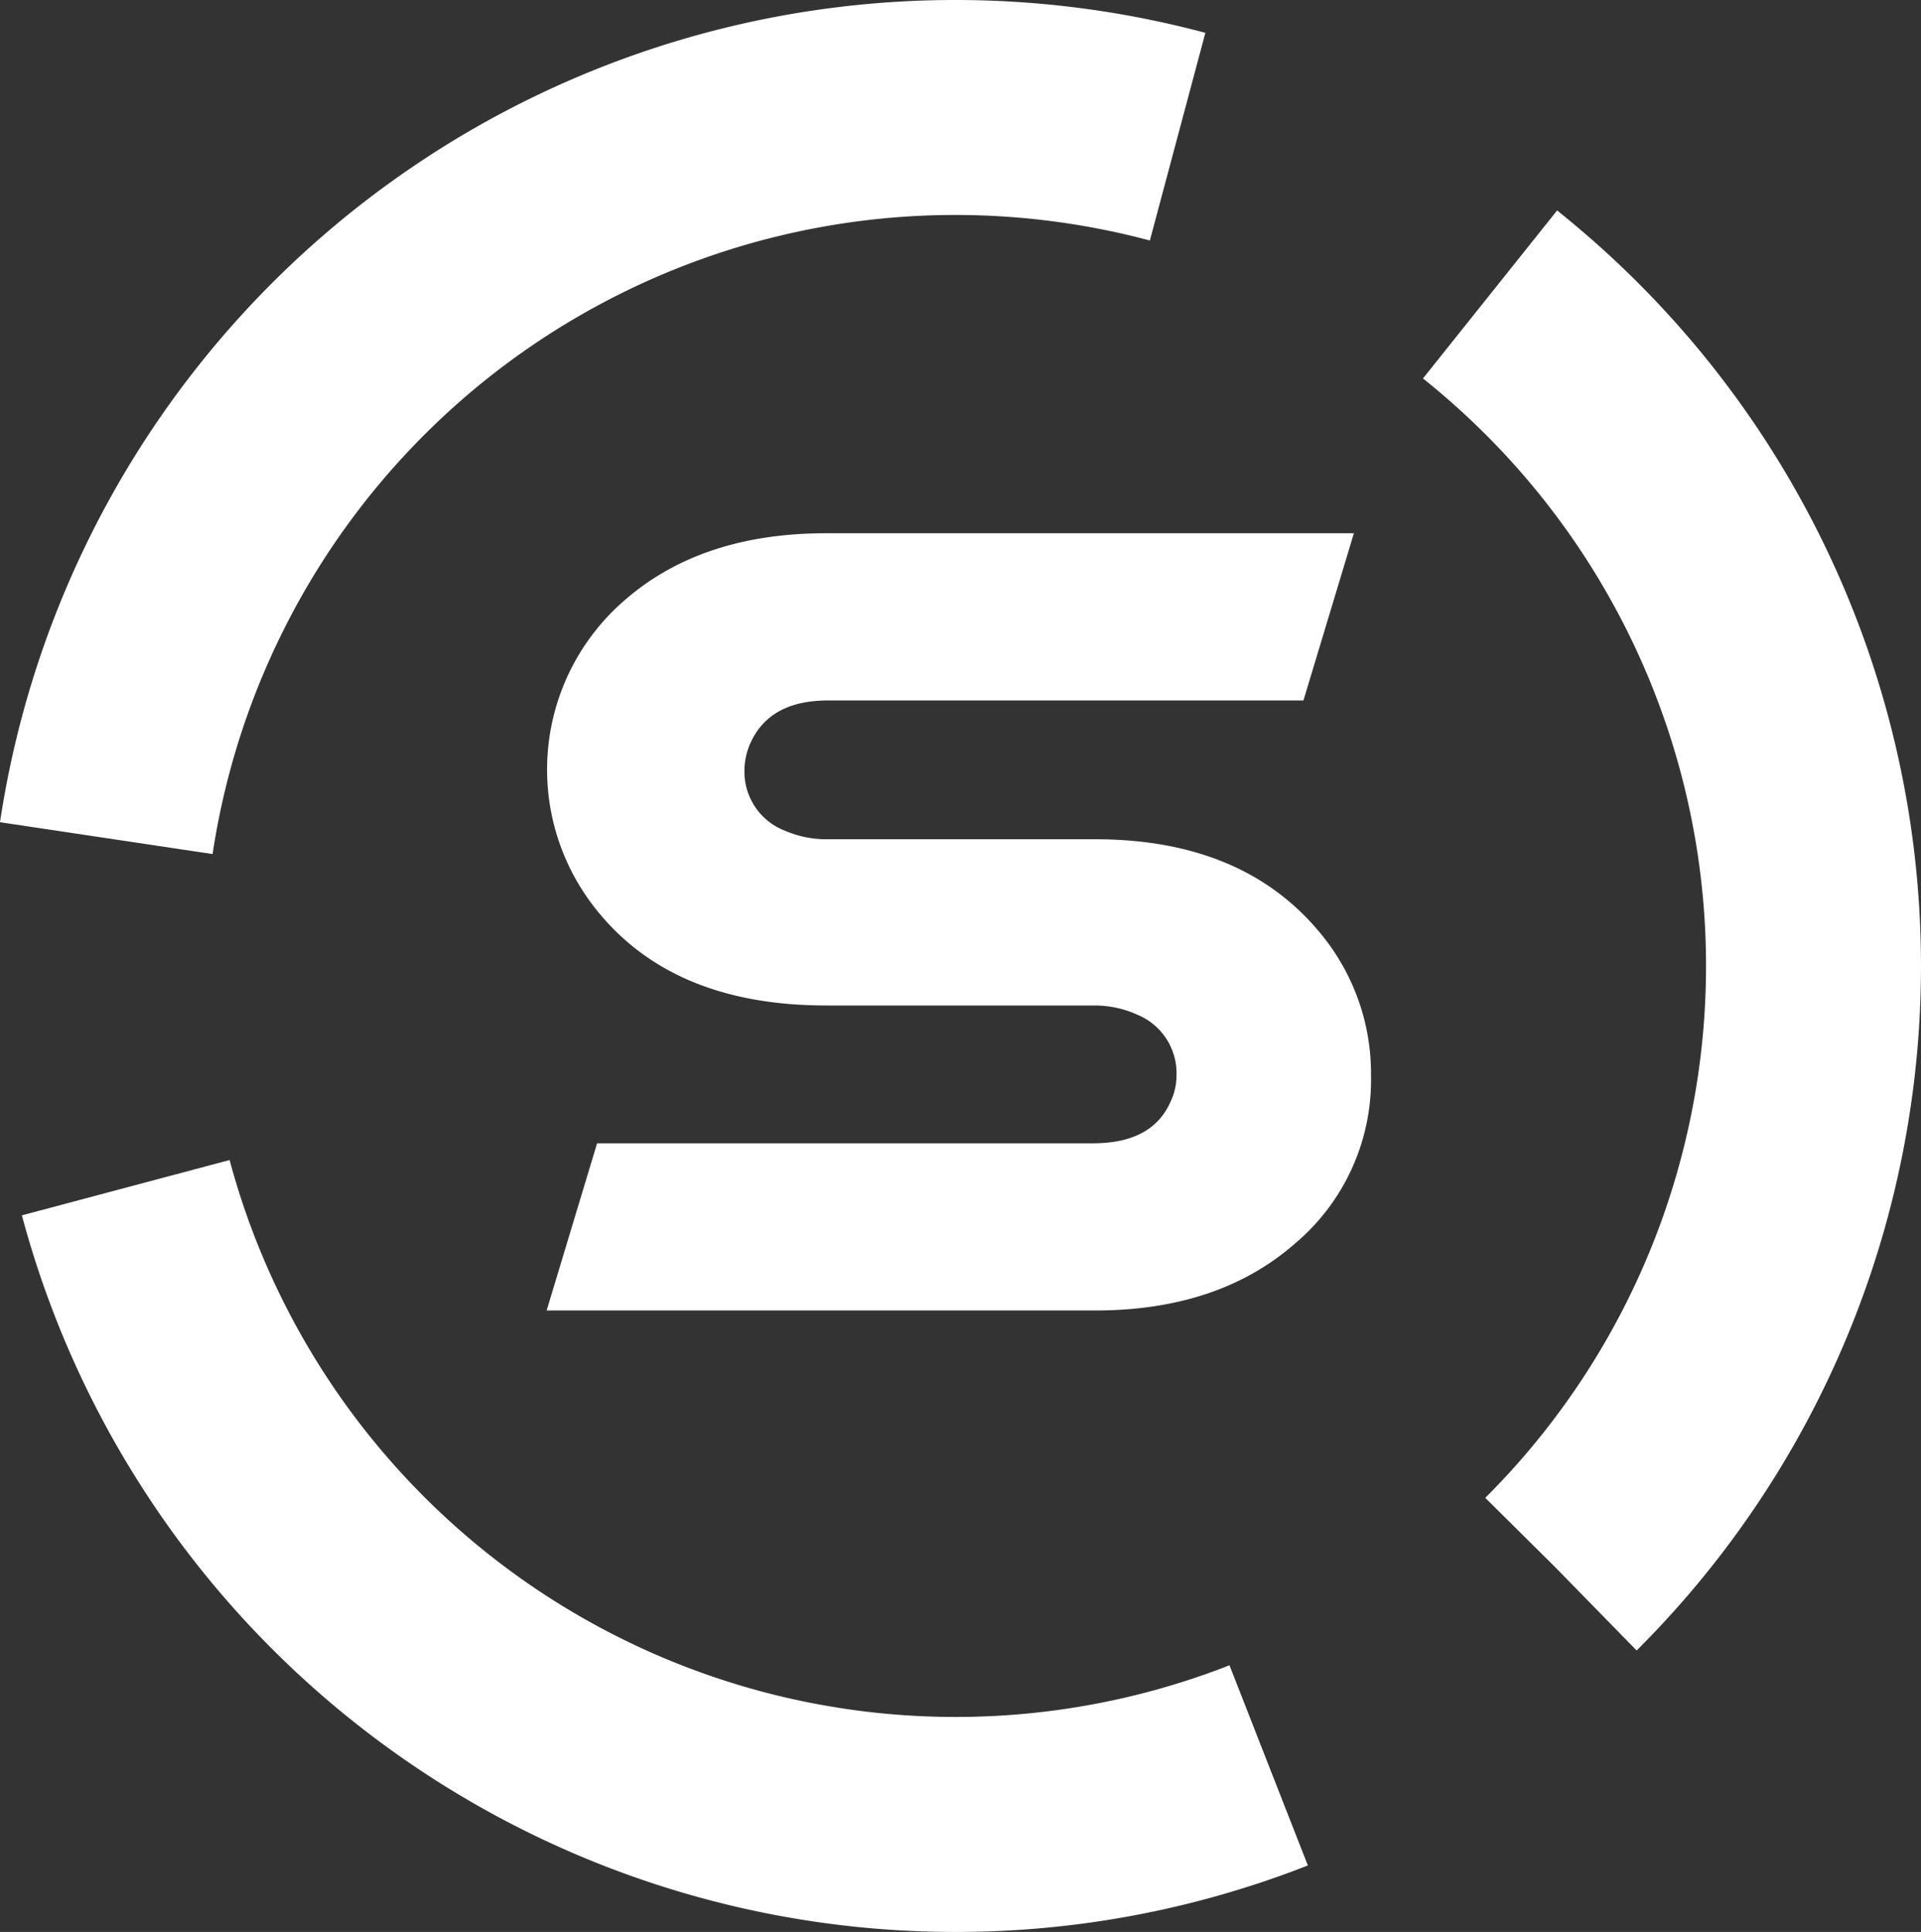 <svg id="Capa_1" data-name="Capa 1" xmlns="http://www.w3.org/2000/svg" viewBox="0 0 202.681 203.81"><rect x="0" y="0" width="202.681" height="203.81" fill="#333333" stroke="none"/><defs><style>.cls-1,.cls-2{fill:#fff;}.cls-1{stroke:#fff;stroke-miterlimit:10;stroke-width:0.265px;}</style></defs><path class="cls-1" d="M110.543,128.917q-16.449,0-24.467-10.486a23.466,23.466,0,0,1,3.238-31.973q8.069-7.093,21.229-7.093h55.515L160.815,96.739H110.748q-6.272,0-8.327,4.626a7.268,7.268,0,0,0-.617,2.879,6.786,6.786,0,0,0,4.318,6.477,11.15,11.15,0,0,0,4.626.925h28.169q15.729,0,23.851,10.075a23.02,23.02,0,0,1,5.141,14.702,22.439,22.439,0,0,1-8.02,17.682q-8.019,6.993-20.972,6.991H81.243l5.243-17.374H138.711q6.374,0,8.327-4.523a6.547,6.547,0,0,0,.617-2.775,6.807,6.807,0,0,0-4.112-6.478,11.127,11.127,0,0,0-4.832-1.027Z" transform="translate(-23.39 -22.977)"/><path class="cls-2" d="M124.167,226.787A101.95,101.95,0,0,1,25.699,151.19l21.916-5.836A79.308,79.308,0,0,0,153.11,198.656l8.27,21.118A101.639,101.639,0,0,1,124.167,226.787Zm71.901-29.693-15.855-16.216,7.19,7.354-7.305-7.238.089-.091a79.226,79.226,0,0,0,0-112.041,80.532,80.532,0,0,0-6.661-5.96l14.152-17.723a103.177,103.177,0,0,1,8.546,7.645,101.907,101.907,0,0,1,.045,144.07ZM45.819,113.075,23.39,109.717a101.919,101.919,0,0,1,100.776-86.74,102.235,102.235,0,0,1,26.4,3.463l-5.856,21.91a79.553,79.553,0,0,0-20.543-2.694,79.24,79.24,0,0,0-78.347,67.418Z" transform="translate(-23.39 -22.977)"/></svg>